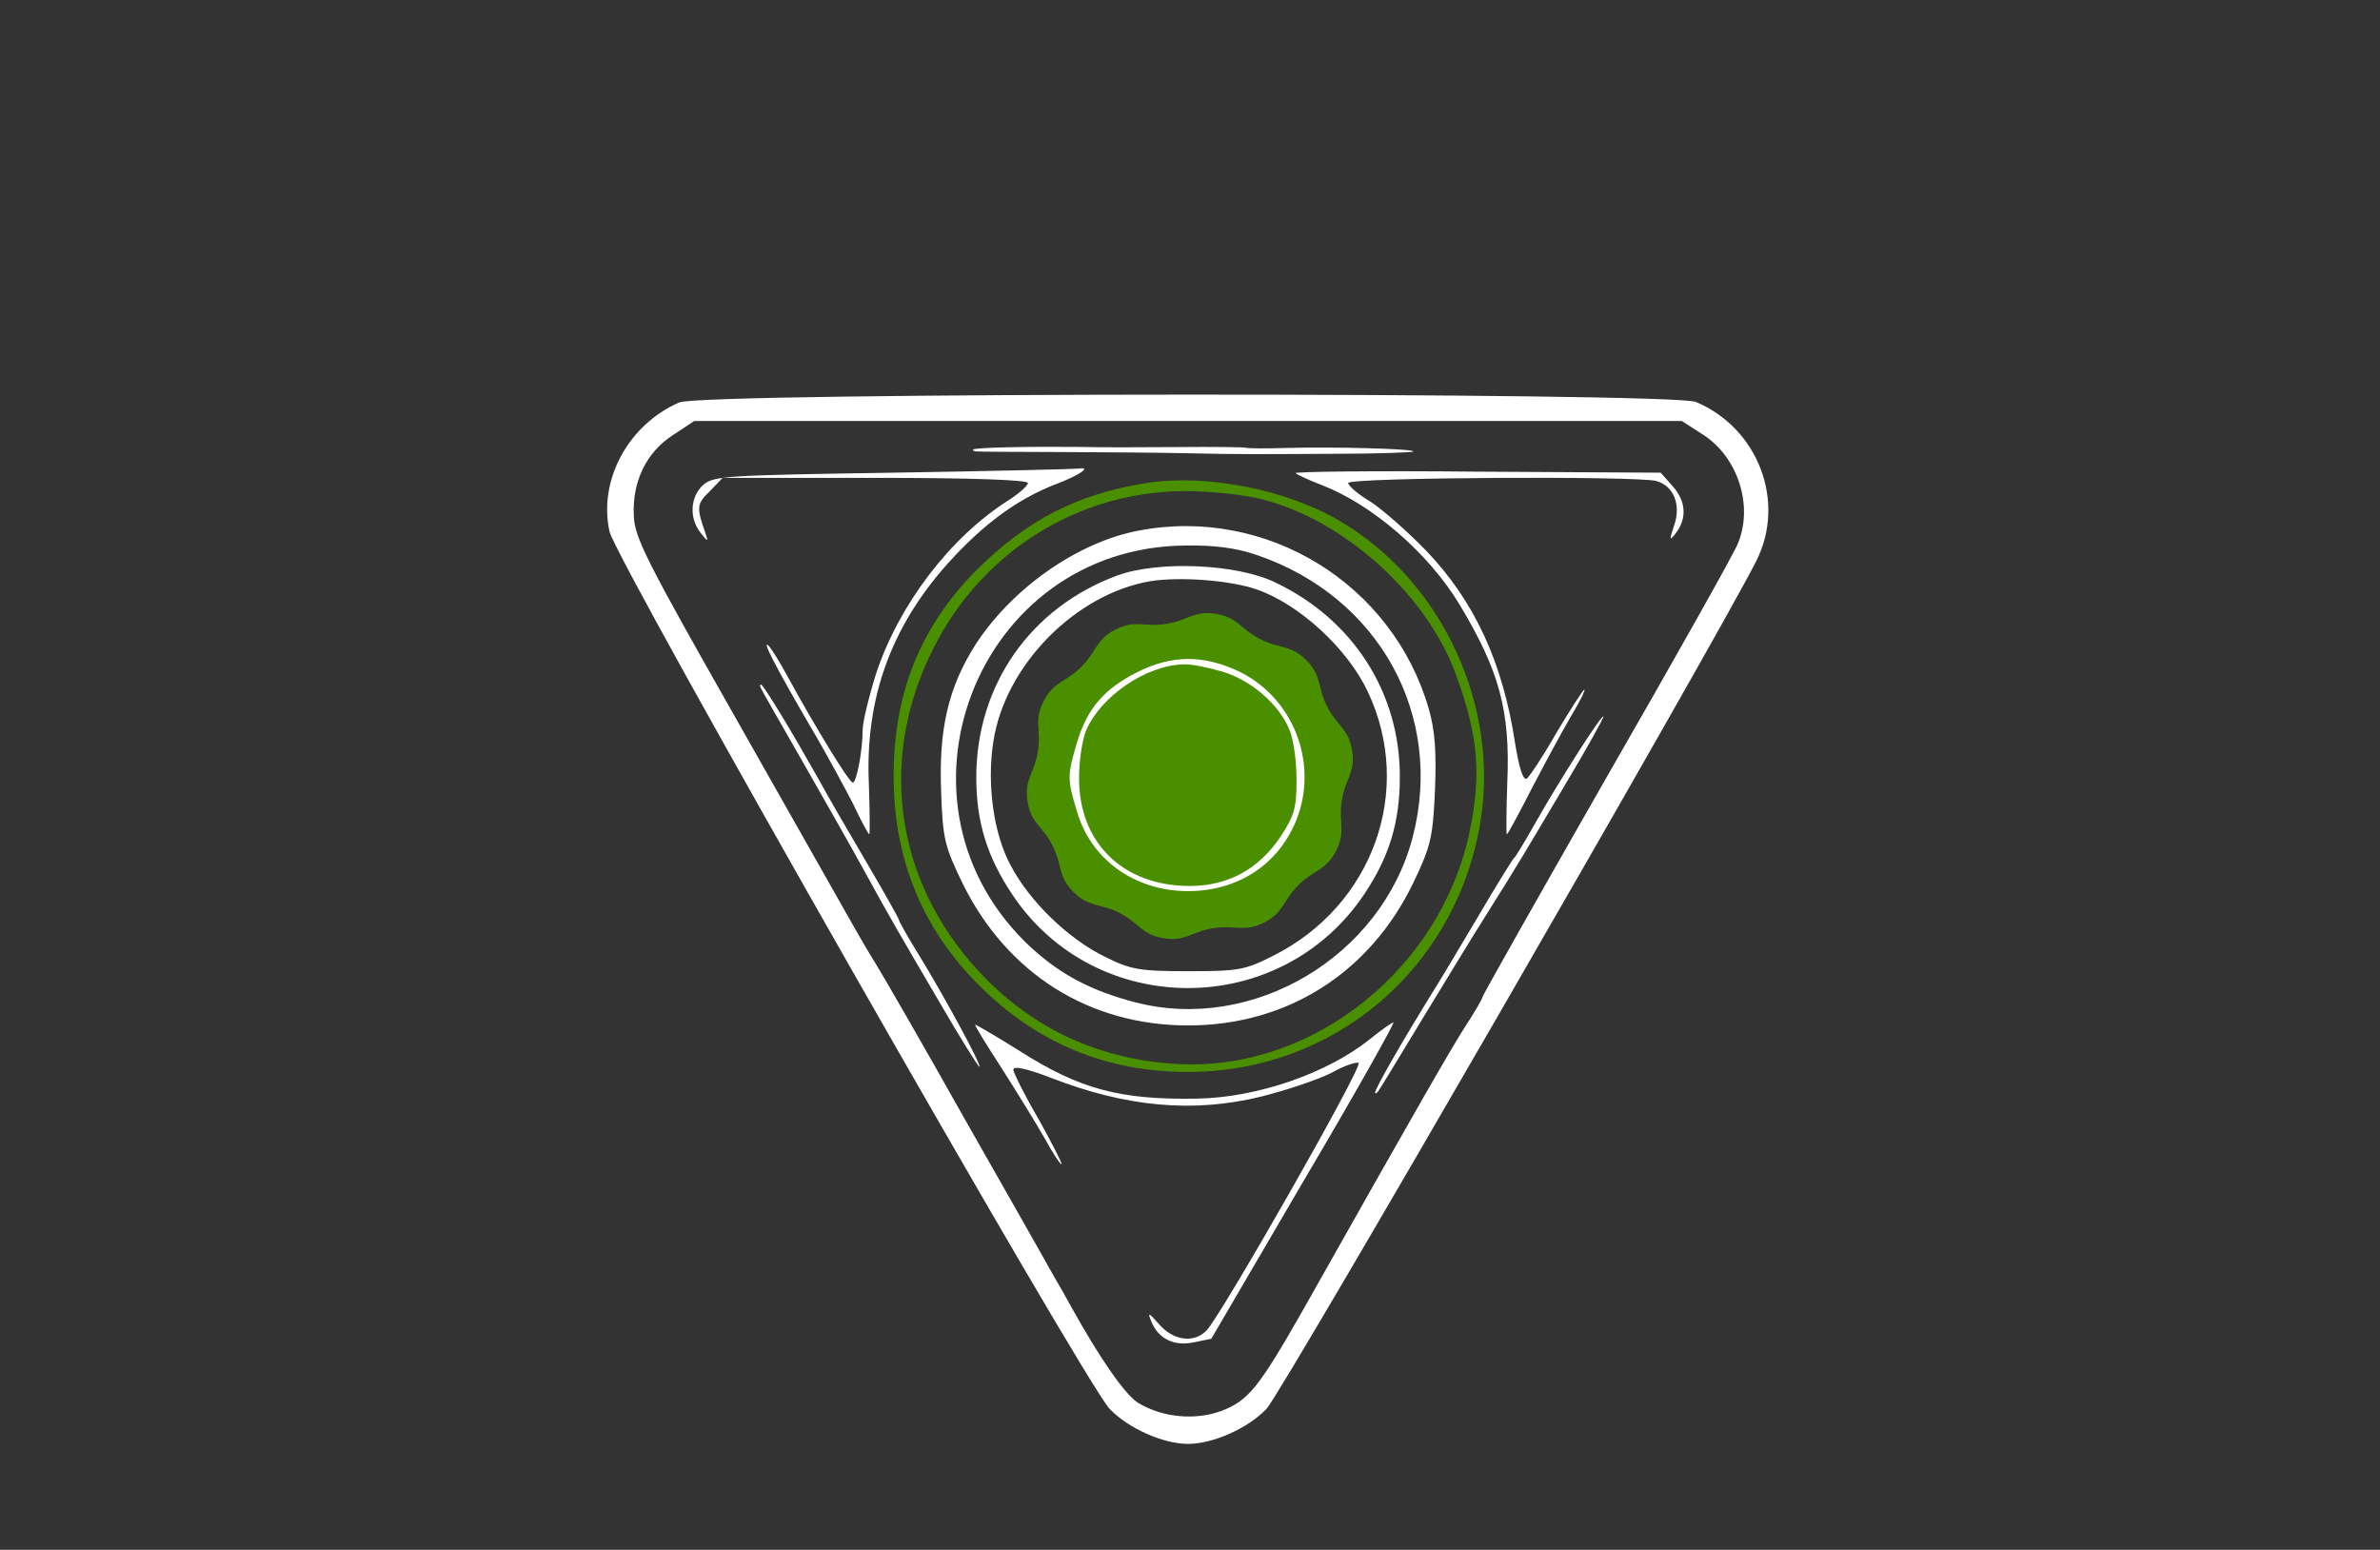 <?xml version="1.0"?>
<svg width="460.749" height="300" xmlns="http://www.w3.org/2000/svg" xmlns:svg="http://www.w3.org/2000/svg" preserveAspectRatio="xMidYMid meet" version="1.0">
 <rect width="100%" height="100%" fill="#333333" stroke="none"/>
 <g class="layer">
  <title>Layer 1</title>
  <g id="svg_3">
   <!-- Grupo principal -->
   <g fill="#fff" id="main-group" transform="translate(0 300) scale(0.1 -0.1)">
    <!-- Path: Contorno principal -->
    <path d="m1315,2221c-99,-43 -157,-151 -135,-250c12,-56 920,-1648 968,-1698c36,-38 104,-68 152,-68c48,0 116,30 152,68c29,30 868,1483 948,1641c58,115 4,257 -117,308c-47,19 -1923,19 -1968,-1zm1983,-63c67,-44 97,-138 66,-211c-7,-18 -121,-221 -254,-452c-132,-231 -240,-422 -240,-425c0,-3 -15,-29 -34,-58c-28,-44 -83,-139 -313,-547c-86,-151 -106,-176 -158,-196c-51,-19 -114,-13 -161,15c-25,15 -74,85 -130,186c-6,11 -21,38 -34,60c-12,22 -90,159 -173,305c-82,146 -160,281 -172,300c-12,19 -33,55 -47,80c-14,25 -114,201 -222,392c-176,310 -198,353 -199,396c-3,66 25,122 76,155l41,27l956,0l956,0l42,-27z" id="outline"/>
   </g>
   <!-- Path: Líneas horizontales -->
   <g fill="#fff" id="lines" transform="translate(0 300) scale(0.1 -0.1)">
    <path d="m1473,1668c2,-5 40,-71 84,-148c44,-77 95,-167 113,-200c57,-104 71,-127 147,-257c41,-71 77,-128 79,-128c6,0 -67,135 -118,218c-21,34 -38,64 -38,67c0,2 -29,54 -65,115c-36,61 -77,132 -91,158c-49,87 -106,182 -111,182c-2,0 -2,-3 0,-7z" id="line-1"/>
    <path d="m1111,-435c2,-5 40,-71 84,-148c44,-77 95,-167 113,-200c57,-104 71,-127 147,-257c41,-71 77,-128 79,-128c6,0 -67,135 -118,218c-21,34 -38,64 -38,67c0,2 -29,54 -65,115c-36,61 -77,132 -91,158c-49,87 -106,182 -111,182c-2,0 -2,-3 0,-7z" id="line-2" transform="rotate(119 1500 685)"/>
    <path d="m2943,1068c2,-5 40,-71 84,-148c44,-77 95,-167 113,-200c57,-104 71,-127 147,-257c41,-71 77,-128 79,-128c6,0 -67,135 -118,218c-21,34 -38,64 -38,67c0,2 -29,54 -65,115c-36,61 -77,132 -91,158c-49,87 -106,182 -111,182c-2,0 -2,-3 0,-7z" id="line-3" transform="rotate(60 1500 685)"/>
   </g>
   <!-- Grupo: Elementos de la izquierda -->
   <g fill="#fff" id="svg_1" transform="translate(0 300) scale(0.1 -0.1)">
    <path d="m1729,2085c-323,-5 -348,-6 -368,-24c-25,-23 -27,-64 -5,-92c15,-19 16,-19 9,1c-17,48 -16,55 9,79l25,26l296,0c187,0 295,-4 295,-10c0,-5 -17,-20 -37,-33c-114,-72 -213,-203 -257,-336c-14,-45 -26,-94 -26,-109c0,-41 -12,-102 -19,-102c-7,0 -73,108 -126,205c-15,28 -32,55 -37,60c-15,14 16,-45 80,-155c31,-52 68,-121 84,-152c15,-32 29,-58 31,-58c1,0 1,44 -1,98c-8,181 53,331 189,464c55,54 110,91 171,115c46,17 72,35 48,31c-8,-1 -171,-5 -361,-8z" id="left-element-1"/>
    <path d="m2508,2084c4,-3 27,-14 51,-23c98,-38 207,-132 267,-232c77,-128 98,-206 92,-344c-2,-55 -2,-100 -1,-100c2,0 23,39 48,88c25,48 59,111 76,140c17,28 29,52 26,52c-2,0 -26,-37 -53,-82c-26,-46 -53,-86 -58,-90c-7,-5 -15,19 -23,69c-24,157 -79,275 -173,373c-36,37 -84,79 -107,94c-24,14 -43,31 -43,36c0,11 558,14 596,4c34,-9 49,-46 35,-86c-10,-30 -9,-31 4,-14c21,28 19,61 -7,90l-23,26l-357,2c-196,2 -354,0 -350,-3z" id="left-element-2"/>
    <path d="m610,1554c4,-3 27,-14 51,-23c98,-38 207,-132 267,-232c77,-128 98,-206 92,-344c-2,-55 -2,-100 -1,-100c2,0 23,39 48,88c25,48 59,111 76,140c17,28 29,52 26,52c-2,0 -26,-37 -53,-82c-26,-46 -53,-86 -58,-90c-7,-5 -15,19 -23,69c-24,157 -79,275 -173,373c-36,37 -84,79 -107,94c-24,14 -43,31 -43,36c0,11 558,14 596,4c34,-9 49,-46 35,-86c-10,-30 -9,-31 4,-14c21,28 19,61 -7,90l-23,26l-357,2c-196,2 -354,0 -350,-3z" id="left-element-3" transform="rotate(-120 1500 685)"/>
   </g>
   <!-- Grupo: Elementos centrales -->
   <g id="svg_2" transform="translate(0 300) scale(0.1 -0.1)">
    <path fill="#498f00" id="center-circle1" d="m2219,2065c-132,-21 -231,-71 -329,-169c-108,-109 -160,-237 -160,-399c0,-159 55,-294 165,-404c112,-112 246,-168 405,-168c282,0 516,198 565,478c40,228 -72,472 -272,589c-104,61 -258,91 -374,73zm226,-32c159,-41 318,-185 374,-340c43,-118 49,-192 26,-303c-55,-263 -299,-460 -557,-450c-147,6 -275,61 -377,163c-175,176 -215,418 -106,638c100,203 307,323 530,307c39,-2 88,-9 110,-15z" />
    <path fill="#fff" id="center-circle2" d="m2205,1973c-118,-22 -245,-111 -316,-220c-53,-83 -72,-164 -67,-286c3,-91 7,-106 42,-178c86,-174 245,-274 436,-274c192,0 352,102 436,276c34,71 38,88 42,179c3,76 0,116 -12,158c-70,242 -314,392 -561,345zm230,-48c235,-81 361,-310 300,-545c-60,-231 -309,-380 -538,-320c-84,22 -143,53 -200,105c-300,276 -108,777 299,779c56,1 99,-5 139,-19z" />
    <path fill="#fff" id="center-circle3" d="m2163,1886c-168,-62 -273,-212 -273,-391c0,-86 21,-154 70,-227c161,-241 519,-241 681,1c49,73 69,140 69,228c0,162 -90,303 -240,375c-75,37 -228,43 -307,14zm270,-27c83,-29 176,-115 215,-198c90,-191 10,-414 -183,-511c-55,-28 -68,-30 -165,-30c-94,0 -111,3 -161,28c-70,34 -145,106 -182,176c-33,60 -47,157 -34,240c22,147 158,286 304,311c57,9 154,2 206,-16z" />
    <path fill="#498f00" id="path885" stroke-linecap="round" stroke-linejoin="round" stroke-width="3.7" transform="matrix(1.245 -0.003 0.003 1.245 764.165 2272.74)" d="m1418.47,-438.84c-24.59,24.59 -40.99,16.85 -71.96,32.64c-30.98,15.78 -34.37,33.59 -68.71,39.03c-34.33,5.44 -43.06,-10.45 -77.4,-15.89c-34.34,-5.44 -47.54,6.98 -78.52,-8.8c-30.98,-15.79 -28.69,-33.77 -53.28,-58.36c-24.58,-24.58 -42.57,-22.3 -58.35,-53.27c-15.79,-30.98 -3.36,-44.19 -8.8,-78.53c-5.44,-34.34 -21.34,-43.06 -15.9,-77.4c5.44,-34.34 23.25,-37.72 39.04,-68.7c15.78,-30.98 8.05,-47.38 32.63,-71.96c24.59,-24.58 40.99,-16.85 71.96,-32.64c30.98,-15.78 34.37,-33.59 68.71,-39.03c34.33,-5.44 43.06,10.45 77.4,15.89c34.34,5.44 47.54,-6.98 78.52,8.8c30.98,15.79 28.69,33.77 53.28,58.36c24.58,24.58 42.57,22.3 58.35,53.27c15.79,30.98 3.36,44.19 8.8,78.53c5.44,34.34 21.34,43.06 15.9,77.4c-5.44,34.34 -23.25,37.72 -39.04,68.7c-15.78,30.98 -8.05,47.38 -32.63,71.96z" />--&gt;
    <path fill="#fff" id="center-circle4" d="m2202,1699c-64,-32 -97,-70 -117,-136c-19,-64 -19,-72 0,-134c27,-93 112,-154 215,-154c105,0 188,61 217,159c30,106 -21,220 -120,267c-69,32 -129,31 -195,-2zm164,1c55,-16 110,-63 130,-112c8,-18 14,-61 14,-97c0,-55 -4,-70 -32,-112c-42,-62 -101,-94 -175,-94c-129,0 -215,84 -214,210c0,32 6,73 14,92c29,66 116,125 188,127c14,1 48,-6 75,-14z" />
    <!-- Path: Elementos adicionales --></g>
  </g>
 </g>
</svg>